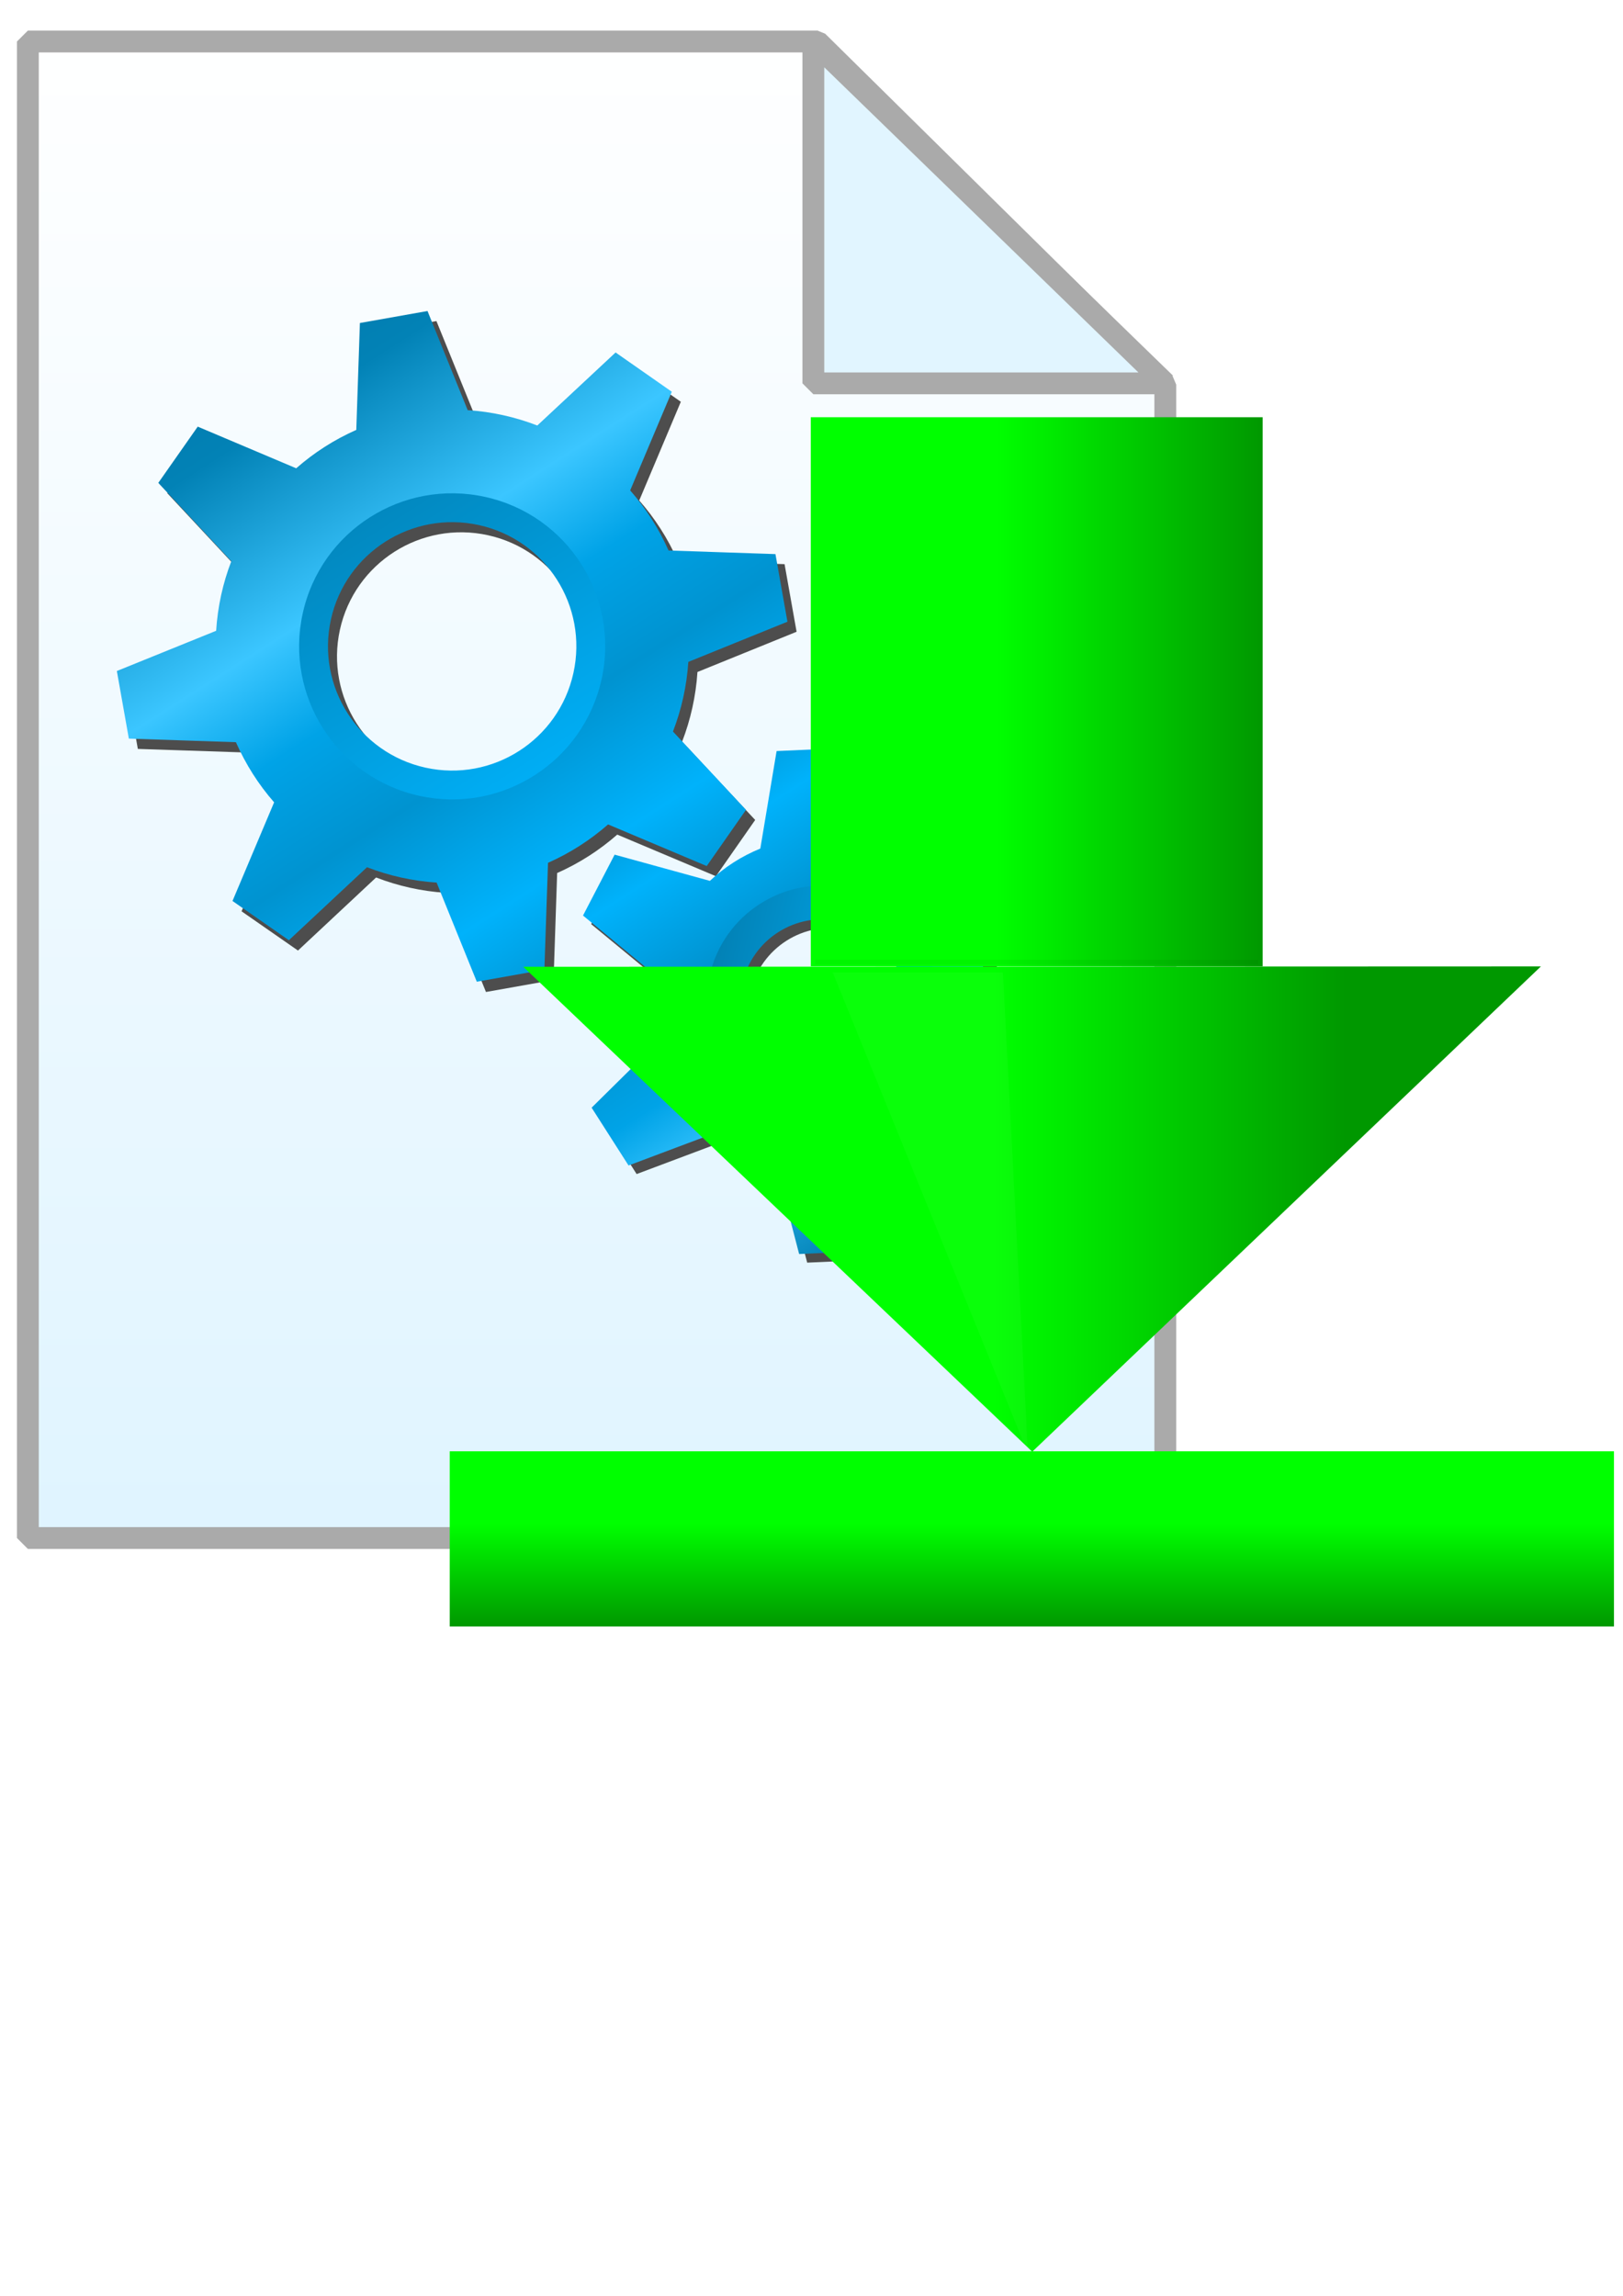 <?xml version="1.0" encoding="UTF-8" standalone="no"?>
<!-- Created with Inkscape (http://www.inkscape.org/) -->

<svg
   xmlns:dc="http://purl.org/dc/elements/1.1/"
   xmlns:cc="http://creativecommons.org/ns#"
   xmlns:rdf="http://www.w3.org/1999/02/22-rdf-syntax-ns#"
   xmlns:svg="http://www.w3.org/2000/svg"
   xmlns="http://www.w3.org/2000/svg"
   xmlns:xlink="http://www.w3.org/1999/xlink"
   xmlns:sodipodi="http://sodipodi.sourceforge.net/DTD/sodipodi-0.dtd"
   xmlns:inkscape="http://www.inkscape.org/namespaces/inkscape"
   sodipodi:docname="program_icon.svg"
   inkscape:version="0.47 r22583"
   version="1.1"
   inkscape:label="Pozadí"
   id="svg2"
   height="1052.362"
   width="744.094">
  <sodipodi:namedview
     id="base"
     pagecolor="#ffffff"
     bordercolor="#666666"
     borderopacity="1.0"
     inkscape:pageopacity="0.0"
     inkscape:pageshadow="2"
     inkscape:zoom="0.51158397"
     inkscape:cx="476.12904"
     inkscape:cy="599.42556"
     inkscape:document-units="px"
     inkscape:current-layer="svg2"
     showgrid="false"
     inkscape:window-width="1280"
     inkscape:window-height="744"
     inkscape:window-x="-4"
     inkscape:window-y="-4"
     inkscape:window-maximized="1"
     inkscape:snap-center="false"
     showguides="true"
     inkscape:guide-bbox="true" />
  <defs
     id="defs3">
    <linearGradient
       id="linearGradient4389">
      <stop
         style="stop-color:#00ff00;stop-opacity:1;"
         offset="0"
         id="stop4391" />
      <stop
         id="stop4397"
         offset="0.413"
         style="stop-color:#00ff00;stop-opacity:1;" />
      <stop
         style="stop-color:#009800;stop-opacity:1;"
         offset="1"
         id="stop4393" />
    </linearGradient>
    <linearGradient
       id="linearGradient4072">
      <stop
         style="stop-color:#0281b5;stop-opacity:1;"
         offset="0"
         id="stop4074" />
      <stop
         style="stop-color:#00b5ff;stop-opacity:1;"
         offset="1"
         id="stop4076" />
    </linearGradient>
    <linearGradient
       id="linearGradient4064">
      <stop
         style="stop-color:#cccccc;stop-opacity:1;"
         offset="0"
         id="stop4066" />
      <stop
         style="stop-color:#cccccc;stop-opacity:1;"
         offset="1"
         id="stop4068" />
    </linearGradient>
    <linearGradient
       id="linearGradient3976">
      <stop
         style="stop-color:#0078aa;stop-opacity:1;"
         offset="0"
         id="stop3978" />
      <stop
         id="stop3992"
         offset="0.227"
         style="stop-color:#00b2fb;stop-opacity:1;" />
      <stop
         id="stop3988"
         offset="0.376"
         style="stop-color:#0093d0;stop-opacity:1;" />
      <stop
         id="stop3986"
         offset="0.498"
         style="stop-color:#00a3e7;stop-opacity:1;" />
      <stop
         id="stop3984"
         offset="0.609"
         style="stop-color:#3bc6ff;stop-opacity:1;" />
      <stop
         style="stop-color:#0282b6;stop-opacity:1;"
         offset="0.813"
         id="stop3990" />
      <stop
         style="stop-color:#0076a7;stop-opacity:1;"
         offset="1"
         id="stop3980" />
    </linearGradient>
    <linearGradient
       id="linearGradient3590">
      <stop
         id="stop3592"
         offset="0"
         style="stop-color:#dff4ff;stop-opacity:1;" />
      <stop
         id="stop3594"
         offset="1"
         style="stop-color:#ffffff;stop-opacity:1;" />
    </linearGradient>
    <inkscape:perspective
       id="perspective9"
       inkscape:persp3d-origin="372.04724 : 350.78739 : 1"
       inkscape:vp_z="744.09448 : 526.18109 : 1"
       inkscape:vp_y="0 : 1000 : 0"
       inkscape:vp_x="0 : 526.18109 : 1"
       sodipodi:type="inkscape:persp3d" />
    <linearGradient
       inkscape:collect="always"
       xlink:href="#linearGradient3976"
       id="linearGradient4053"
       x1="365.719"
       y1="234.812"
       x2="245.438"
       y2="114.531"
       gradientUnits="userSpaceOnUse" />
    <linearGradient
       inkscape:collect="always"
       xlink:href="#linearGradient4072"
       id="linearGradient4078"
       x1="278.062"
       y1="147.156"
       x2="333.094"
       y2="202.188"
       gradientUnits="userSpaceOnUse" />
    <linearGradient
       inkscape:collect="always"
       xlink:href="#linearGradient3976"
       id="linearGradient4081"
       gradientUnits="userSpaceOnUse"
       x1="336.931"
       y1="250.356"
       x2="274.227"
       y2="98.984"
       gradientTransform="matrix(0.924,-0.383,0.383,0.924,-43.583,130.236)" />
    <filter
       inkscape:collect="always"
       id="filter4097">
      <feGaussianBlur
         inkscape:collect="always"
         stdDeviation="0.579"
         id="feGaussianBlur4099" />
    </filter>
    <linearGradient
       inkscape:collect="always"
       xlink:href="#linearGradient3976"
       id="linearGradient4101"
       gradientUnits="userSpaceOnUse"
       gradientTransform="matrix(0.924,-0.383,0.383,0.924,-43.583,130.236)"
       x1="336.931"
       y1="250.356"
       x2="274.227"
       y2="98.984" />
    <linearGradient
       inkscape:collect="always"
       xlink:href="#linearGradient4072"
       id="linearGradient4103"
       gradientUnits="userSpaceOnUse"
       x1="278.062"
       y1="147.156"
       x2="333.094"
       y2="202.188" />
    <linearGradient
       inkscape:collect="always"
       xlink:href="#linearGradient3976"
       id="linearGradient4113"
       gradientUnits="userSpaceOnUse"
       gradientTransform="matrix(0.924,-0.383,0.383,0.924,-43.583,130.236)"
       x1="336.931"
       y1="250.356"
       x2="274.227"
       y2="98.984" />
    <linearGradient
       inkscape:collect="always"
       xlink:href="#linearGradient4072"
       id="linearGradient4115"
       gradientUnits="userSpaceOnUse"
       x1="278.062"
       y1="147.156"
       x2="333.094"
       y2="202.188" />
    <linearGradient
       inkscape:collect="always"
       xlink:href="#linearGradient3976"
       id="linearGradient4131"
       gradientUnits="userSpaceOnUse"
       gradientTransform="matrix(0.924,-0.383,0.383,0.924,-43.583,130.236)"
       x1="336.931"
       y1="250.356"
       x2="274.227"
       y2="98.984" />
    <linearGradient
       inkscape:collect="always"
       xlink:href="#linearGradient4072"
       id="linearGradient4133"
       gradientUnits="userSpaceOnUse"
       x1="278.062"
       y1="147.156"
       x2="333.094"
       y2="202.188" />
    <linearGradient
       inkscape:collect="always"
       xlink:href="#linearGradient3976"
       id="linearGradient4149"
       gradientUnits="userSpaceOnUse"
       gradientTransform="matrix(0.924,-0.383,0.383,0.924,-43.583,130.236)"
       x1="336.931"
       y1="250.356"
       x2="274.227"
       y2="98.984" />
    <linearGradient
       inkscape:collect="always"
       xlink:href="#linearGradient4072"
       id="linearGradient4151"
       gradientUnits="userSpaceOnUse"
       x1="278.062"
       y1="147.156"
       x2="333.094"
       y2="202.188" />
    <filter
       inkscape:collect="always"
       id="filter4167">
      <feGaussianBlur
         inkscape:collect="always"
         stdDeviation="0.579"
         id="feGaussianBlur4169" />
    </filter>
    <linearGradient
       inkscape:collect="always"
       xlink:href="#linearGradient3976"
       id="linearGradient4177"
       gradientUnits="userSpaceOnUse"
       gradientTransform="matrix(0.924,-0.383,0.383,0.924,-43.583,130.236)"
       x1="336.931"
       y1="250.356"
       x2="274.227"
       y2="98.984" />
    <linearGradient
       inkscape:collect="always"
       xlink:href="#linearGradient4072"
       id="linearGradient4179"
       gradientUnits="userSpaceOnUse"
       x1="278.062"
       y1="147.156"
       x2="333.094"
       y2="202.188" />
    <linearGradient
       inkscape:collect="always"
       xlink:href="#linearGradient3976"
       id="linearGradient4189"
       gradientUnits="userSpaceOnUse"
       gradientTransform="matrix(0.924,-0.383,0.383,0.924,-43.583,130.236)"
       x1="336.931"
       y1="250.356"
       x2="274.227"
       y2="98.984" />
    <linearGradient
       inkscape:collect="always"
       xlink:href="#linearGradient4072"
       id="linearGradient4191"
       gradientUnits="userSpaceOnUse"
       x1="278.062"
       y1="147.156"
       x2="333.094"
       y2="202.188" />
    <linearGradient
       inkscape:collect="always"
       xlink:href="#linearGradient4072"
       id="linearGradient4194"
       gradientUnits="userSpaceOnUse"
       x1="278.062"
       y1="147.156"
       x2="333.094"
       y2="202.188"
       gradientTransform="matrix(1.081,-0.448,0.448,1.081,149.227,158.797)" />
    <filter
       inkscape:collect="always"
       id="filter4304">
      <feGaussianBlur
         inkscape:collect="always"
         stdDeviation="0.53"
         id="feGaussianBlur4306" />
    </filter>
    <linearGradient
       inkscape:collect="always"
       xlink:href="#linearGradient3976"
       id="linearGradient4366"
       gradientUnits="userSpaceOnUse"
       gradientTransform="matrix(0.828,-0.147,0.147,0.828,-165.817,44.212)"
       x1="336.931"
       y1="250.356"
       x2="274.227"
       y2="98.984" />
    <linearGradient
       inkscape:collect="always"
       xlink:href="#linearGradient4072"
       id="linearGradient4368"
       gradientUnits="userSpaceOnUse"
       gradientTransform="matrix(0.822,0.181,-0.181,0.822,-106.409,-54.905)"
       x1="278.062"
       y1="147.156"
       x2="333.094"
       y2="202.188" />
    <linearGradient
       inkscape:collect="always"
       xlink:href="#linearGradient3976"
       id="linearGradient4370"
       gradientUnits="userSpaceOnUse"
       gradientTransform="matrix(0.718,-0.032,0.032,0.718,-154.644,43.266)"
       x1="402.641"
       y1="169.709"
       x2="477.646"
       y2="299.613" />
    <linearGradient
       inkscape:collect="always"
       xlink:href="#linearGradient4072"
       id="linearGradient4372"
       gradientUnits="userSpaceOnUse"
       gradientTransform="matrix(0.702,0.155,-0.155,0.702,-104.322,-35.073)"
       x1="416.695"
       y1="234.226"
       x2="465.289"
       y2="234.226" />
    <linearGradient
       inkscape:collect="always"
       xlink:href="#linearGradient3590"
       id="linearGradient4387"
       gradientUnits="userSpaceOnUse"
       gradientTransform="matrix(3.03,0,0,3.03,-164.429,-248.709)"
       x1="160"
       y1="329.475"
       x2="160"
       y2="98.106" />
    <linearGradient
       inkscape:collect="always"
       xlink:href="#linearGradient4389"
       id="linearGradient4395"
       x1="1096.577"
       y1="625.772"
       x2="1096.577"
       y2="687.773"
       gradientUnits="userSpaceOnUse" />
    <linearGradient
       inkscape:collect="always"
       xlink:href="#linearGradient4389"
       id="linearGradient4405"
       x1="1018.311"
       y1="356.93"
       x2="1178.282"
       y2="356.93"
       gradientUnits="userSpaceOnUse" />
    <linearGradient
       inkscape:collect="always"
       xlink:href="#linearGradient4389"
       id="linearGradient4413"
       x1="721.359"
       y1="420.32"
       x2="841.059"
       y2="212.993"
       gradientUnits="userSpaceOnUse" />
    <filter
       inkscape:collect="always"
       id="filter4437"
       x="-0.102"
       width="1.204"
       y="-0.043"
       height="1.086">
      <feGaussianBlur
         inkscape:collect="always"
         stdDeviation="2.937"
         id="feGaussianBlur4439" />
    </filter>
    <filter
       inkscape:collect="always"
       id="filter4443"
       x="-0.03"
       width="1.061"
       y="-2.781"
       height="6.563">
      <feGaussianBlur
         inkscape:collect="always"
         stdDeviation="1.982"
         id="feGaussianBlur4445" />
    </filter>
    <linearGradient
       inkscape:collect="always"
       xlink:href="#linearGradient3590"
       id="linearGradient4475"
       gradientUnits="userSpaceOnUse"
       gradientTransform="matrix(3.03,0,0,3.03,-164.429,-248.709)"
       x1="160"
       y1="329.475"
       x2="160"
       y2="98.106" />
    <linearGradient
       inkscape:collect="always"
       xlink:href="#linearGradient3976"
       id="linearGradient4477"
       gradientUnits="userSpaceOnUse"
       gradientTransform="matrix(0.828,-0.147,0.147,0.828,-165.817,44.212)"
       x1="336.931"
       y1="250.356"
       x2="274.227"
       y2="98.984" />
    <linearGradient
       inkscape:collect="always"
       xlink:href="#linearGradient4072"
       id="linearGradient4479"
       gradientUnits="userSpaceOnUse"
       gradientTransform="matrix(0.822,0.181,-0.181,0.822,-106.409,-54.905)"
       x1="278.062"
       y1="147.156"
       x2="333.094"
       y2="202.188" />
    <linearGradient
       inkscape:collect="always"
       xlink:href="#linearGradient3976"
       id="linearGradient4481"
       gradientUnits="userSpaceOnUse"
       gradientTransform="matrix(0.718,-0.032,0.032,0.718,-154.644,43.266)"
       x1="402.641"
       y1="169.709"
       x2="477.646"
       y2="299.613" />
    <linearGradient
       inkscape:collect="always"
       xlink:href="#linearGradient4072"
       id="linearGradient4483"
       gradientUnits="userSpaceOnUse"
       gradientTransform="matrix(0.702,0.155,-0.155,0.702,-104.322,-35.073)"
       x1="416.695"
       y1="234.226"
       x2="465.289"
       y2="234.226" />
    <linearGradient
       inkscape:collect="always"
       xlink:href="#linearGradient4389"
       id="linearGradient4485"
       gradientUnits="userSpaceOnUse"
       x1="1096.577"
       y1="625.772"
       x2="1096.577"
       y2="687.773" />
    <linearGradient
       inkscape:collect="always"
       xlink:href="#linearGradient4389"
       id="linearGradient4487"
       gradientUnits="userSpaceOnUse"
       x1="721.359"
       y1="420.32"
       x2="841.059"
       y2="212.993" />
    <linearGradient
       inkscape:collect="always"
       xlink:href="#linearGradient4389"
       id="linearGradient4489"
       gradientUnits="userSpaceOnUse"
       x1="1018.311"
       y1="356.93"
       x2="1178.282"
       y2="356.93" />
  </defs>
  <g
     id="layer1"
     inkscape:groupmode="layer"
     inkscape:label="Vrstva 1" />
  <g
     id="g4454"
     transform="translate(-46.913,-37.14)"
     inkscape:export-filename="E:\Programy\Programs\SCS Games Cruise Control\ACC 2.2.x\Dev\Documents\PluginInstaller\icon.png"
     inkscape:export-xdpi="62.985542"
     inkscape:export-ydpi="62.985542">
    <path
       inkscape:export-ydpi="62.985542"
       inkscape:export-xdpi="62.985542"
       inkscape:export-filename="E:\Programy\Programs\SCS Games Cruise Control\ACC 2.2.x\Dev\Documents\PluginInstaller\g4447.png"
       style="fill:url(#linearGradient4475);fill-opacity:1;fill-rule:nonzero;stroke:#aaaaaa;stroke-width:10;stroke-linejoin:bevel;stroke-miterlimit:4;stroke-opacity:1;stroke-dasharray:none"
       d="m 59.691,56.164 362.032,0 159.441,157.281 0,528.698 -521.474,0 0,-685.979 z"
       id="rect2815"
       sodipodi:nodetypes="cccccc" />
    <path
       inkscape:export-ydpi="62.985546"
       inkscape:export-xdpi="62.985546"
       inkscape:export-filename="E:\Programy\Programs\SCS Games Cruise Control\ACC 2.2.x\Dev\Documents\PluginInstaller\g4447.png"
       style="fill:#e1f5ff;fill-opacity:1;stroke:#aaaaaa;stroke-width:10;stroke-linecap:butt;stroke-linejoin:bevel;stroke-miterlimit:4;stroke-opacity:1;stroke-dasharray:none"
       d="m 581.165,212.863 -161.353,0 0,-156.699 161.353,156.699 z"
       id="path3604" />
    <g
       inkscape:export-ydpi="62.985546"
       inkscape:export-xdpi="62.985546"
       inkscape:export-filename="E:\Programy\Programs\SCS Games Cruise Control\ACC 2.2.x\Dev\Documents\PluginInstaller\g4447.png"
       transform="matrix(3.03,0,0,3.03,-88.288,-102.86)"
       id="g4308">
      <g
         id="g4087"
         style="fill:#4d4d4d;filter:url(#filter4167)"
         transform="matrix(0.822,0.181,-0.181,0.822,-105.165,-53.364)">
        <path
           style="fill:#4d4d4d;fill-opacity:1;fill-rule:nonzero;stroke:none"
           d="m 276.861,121.471 3.504,18.911 c -3.519,2.583 -6.551,5.639 -9.065,9.065 l -18.904,-3.501 -4.747,11.404 15.855,10.92 c -0.64,4.19 -0.631,8.504 0.029,12.808 l -15.879,10.907 4.724,11.404 18.94,-3.516 c 2.576,3.51 5.621,6.567 9.036,9.077 l -3.489,18.933 11.42,4.707 10.891,-15.843 c 4.198,0.644 8.507,0.662 12.82,3.8e-4 l 10.895,15.85 11.404,-4.724 -3.504,-18.911 c 3.51,-2.576 6.555,-5.649 9.065,-9.065 l 18.933,3.489 4.719,-11.392 -15.855,-10.92 c 0.64,-4.19 0.66,-8.516 3.8e-4,-12.82 l 15.85,-10.895 -4.724,-11.404 -18.911,3.504 c -2.576,-3.51 -5.649,-6.555 -9.065,-9.065 l 3.489,-18.933 -11.392,-4.719 -10.92,15.855 c -4.192,-0.641 -8.515,-0.661 -12.82,-3.8e-4 l -10.895,-15.85 -11.404,4.724 z m 19.416,30.788 c 12.386,-5.13 26.595,0.755 31.725,13.141 5.13,12.386 -0.767,26.566 -13.153,31.696 -12.386,5.13 -26.554,-0.738 -31.684,-13.124 -5.13,-12.386 0.726,-26.583 13.112,-31.713 z"
           id="path4089" />
        <path
           style="fill:#4d4d4d;fill-opacity:1;fill-rule:nonzero;stroke:none"
           d="m 305.594,147.156 c -15.2,0 -27.531,12.3 -27.531,27.5 0,15.2 12.331,27.531 27.531,27.531 15.2,0 27.5,-12.331 27.5,-27.531 0,-15.2 -12.3,-27.5 -27.5,-27.5 z m 0,5.188 c 12.33,0 22.312,9.982 22.312,22.312 0,12.33 -9.982,22.344 -22.312,22.344 -12.33,0 -22.344,-10.013 -22.344,-22.344 0,-12.33 10.013,-22.312 22.344,-22.312 z"
           id="path4091" />
      </g>
      <path
         style="fill:url(#linearGradient4477);fill-opacity:1;fill-rule:nonzero;stroke:none"
         d="m 99.077,95.069 -0.547,16.174 c -3.359,1.484 -6.404,3.447 -9.091,5.806 l -14.899,-6.302 -5.967,8.51 11.049,11.846 c -1.285,3.327 -2.06,6.874 -2.297,10.529 l -15.023,6.085 1.815,10.227 16.2,0.543 c 1.481,3.351 3.429,6.414 5.781,9.095 l -6.297,14.925 8.531,5.937 11.82,-11.044 c 3.333,1.29 6.87,2.085 10.534,2.323 l 6.08,14.998 10.227,-1.815 0.547,-16.174 c 3.351,-1.481 6.409,-3.455 9.091,-5.806 l 14.925,6.297 5.941,-8.505 -11.049,-11.846 c 1.285,-3.327 2.086,-6.878 2.323,-10.534 l 14.998,-6.08 -1.815,-10.227 -16.174,-0.547 c -1.481,-3.351 -3.455,-6.409 -5.806,-9.091 l 6.297,-14.925 -8.505,-5.941 -11.846,11.049 c -3.328,-1.286 -6.877,-2.086 -10.534,-2.323 l -6.08,-14.998 -10.227,1.815 z m 10.376,28.816 c 11.107,-1.972 21.716,5.439 23.687,16.546 1.972,11.107 -5.443,21.69 -16.55,23.661 -11.107,1.972 -21.685,-5.418 -23.657,-16.524 -1.972,-11.107 5.413,-21.711 16.52,-23.683 z"
         id="rect3932" />
      <path
         style="fill:url(#linearGradient4479);fill-opacity:1;fill-rule:nonzero;stroke:none"
         d="m 118.033,121.38 c -12.49,-2.754 -24.851,5.119 -27.605,17.608 -2.754,12.49 5.144,24.856 17.634,27.61 12.49,2.754 24.831,-5.15 27.585,-17.64 2.754,-12.49 -5.124,-24.825 -17.614,-27.579 z m -0.94,4.263 c 10.132,2.234 16.525,12.245 14.291,22.377 -2.234,10.132 -12.251,16.551 -22.382,14.317 -10.132,-2.234 -16.545,-12.276 -14.311,-22.408 2.234,-10.132 12.271,-16.52 22.402,-14.286 z"
         id="path4057" />
      <g
         id="g4284"
         style="fill:#4d4d4d;fill-opacity:1;filter:url(#filter4304)"
         transform="matrix(0.702,0.155,-0.155,0.702,-112.837,-28.089)">
        <path
           id="path4181"
           d="m 431.914,174.184 1.07,20.775 c -3.533,2.429 -6.524,5.454 -8.901,8.92 l -20.765,-1.068 -3.738,13.942 18.519,9.467 c 0.166,2.066 0.527,4.139 1.082,6.213 0.558,2.084 1.282,4.071 2.177,5.952 l -11.304,17.458 10.208,10.206 17.441,-11.338 c 3.801,1.817 7.921,2.963 12.207,3.297 l 9.423,18.504 13.946,-3.737 -1.062,-20.745 c 3.536,-2.43 6.544,-5.49 8.923,-8.958 l 20.773,1.098 3.738,-13.942 -18.549,-9.459 c -0.165,-2.077 -0.502,-4.166 -1.06,-6.251 -0.555,-2.073 -1.281,-4.05 -2.169,-5.922 l 11.304,-17.458 -10.208,-10.206 -17.449,11.308 c -3.794,-1.814 -7.922,-2.93 -12.199,-3.267 l -9.461,-18.526 -13.946,3.737 z m 15.479,29.758 c 10.782,-2.889 21.844,3.523 24.733,14.305 2.889,10.782 -3.485,21.866 -14.267,24.755 -10.782,2.889 -21.874,-3.515 -24.763,-14.297 -2.889,-10.782 3.515,-21.874 14.297,-24.763 z"
           style="fill:#4d4d4d;fill-opacity:1;fill-rule:nonzero;stroke:none" />
        <path
           id="path4265"
           d="m 452.627,199.179 c -13.419,0 -24.312,10.894 -24.312,24.312 0,13.419 10.894,24.281 24.312,24.281 13.419,0 24.281,-10.863 24.281,-24.281 0,-13.419 -10.863,-24.312 -24.281,-24.312 z m 0,7.094 c 9.5,0 17.188,7.719 17.188,17.219 0,9.5 -7.688,17.188 -17.188,17.188 -9.5,0 -17.219,-7.688 -17.219,-17.188 0,-9.5 7.719,-17.219 17.219,-17.219 z"
           style="fill:#4d4d4d;fill-opacity:1;fill-rule:nonzero;stroke:none" />
      </g>
      <path
         id="path4290"
         d="m 162.128,159.828 -2.465,14.751 c -2.857,1.159 -5.424,2.819 -7.63,4.885 l -14.414,-3.965 -4.782,9.21 11.536,9.514 c -0.203,1.476 -0.271,2.988 -0.202,4.529 0.069,1.549 0.27,3.057 0.607,4.516 l -10.639,10.507 5.587,8.746 14,-5.26 c 2.387,1.864 5.103,3.306 8.06,4.204 l 3.751,14.45 10.369,-0.465 2.466,-14.729 c 2.859,-1.159 5.444,-2.841 7.651,-4.908 l 14.415,3.987 4.782,-9.21 -11.559,-9.513 c 0.206,-1.484 0.293,-3.003 0.223,-4.553 -0.069,-1.541 -0.272,-3.042 -0.606,-4.493 l 10.639,-10.507 -5.587,-8.746 -14.001,5.238 c -2.383,-1.861 -5.108,-3.284 -8.059,-4.182 l -3.774,-14.472 -10.369,0.465 z m 6.261,23.289 c 8.017,-0.359 14.791,5.855 15.15,13.872 0.359,8.017 -5.831,14.812 -13.849,15.171 -8.017,0.359 -14.813,-5.854 -15.172,-13.871 -0.359,-8.017 5.854,-14.813 13.871,-15.172 z"
         style="fill:url(#linearGradient4481);fill-opacity:1;fill-rule:nonzero;stroke:none" />
      <path
         id="path4292"
         d="m 172.803,180.587 c -9.421,-2.077 -18.756,3.885 -20.833,13.306 -2.077,9.421 3.889,18.734 13.31,20.811 9.421,2.077 18.729,-3.867 20.806,-13.288 2.077,-9.421 -3.863,-18.751 -13.284,-20.828 z m -1.098,4.98 c 6.67,1.471 10.872,8.08 9.401,14.75 -1.471,6.67 -8.058,10.877 -14.728,9.406 -6.67,-1.471 -10.899,-8.063 -9.428,-14.733 1.471,-6.67 8.085,-10.894 14.755,-9.423 z"
         style="fill:url(#linearGradient4483);fill-opacity:1;fill-rule:nonzero;stroke:none" />
    </g>
    <g
       inkscape:export-ydpi="62.985542"
       inkscape:export-xdpi="62.985542"
       transform="matrix(1.295,0,0,1.295,-900.088,-107.981)"
       id="g4447">
      <rect
         style="fill:url(#linearGradient4485);fill-opacity:1;fill-rule:nonzero;stroke:none"
         id="rect4347"
         width="412.18"
         height="62"
         x="890.487"
         y="625.772" />
      <path
         sodipodi:type="star"
         style="fill:url(#linearGradient4487);fill-opacity:1;fill-rule:nonzero;stroke:none"
         id="path4349"
         sodipodi:sides="3"
         sodipodi:cx="727.6109"
         sodipodi:cy="292.069"
         sodipodi:r1="234.84525"
         sodipodi:r2="117.42262"
         sodipodi:arg1="0.52359878"
         sodipodi:arg2="1.5707963"
         inkscape:flatsided="true"
         inkscape:rounded="1.0408341e-17"
         inkscape:randomized="0"
         d="m 930.993,409.492 -406.764,0 L 727.611,57.224 930.993,409.492 z"
         transform="matrix(0.443,0.422,-0.767,0.244,998.369,133.122)" />
      <rect
         style="fill:url(#linearGradient4489);fill-opacity:1;fill-rule:nonzero;stroke:none"
         id="rect4351"
         width="159.971"
         height="194.374"
         x="1018.311"
         y="259.744" />
      <path
         style="opacity:0.2;fill:#ffffff;stroke:none;filter:url(#filter4437)"
         d="m 1091.854,625.492 0,-164.116 -60.241,0 60.241,164.116 z"
         id="path4415"
         transform="matrix(1,0,0.054,1.037,-30.437,-22.177)" />
      <rect
         style="opacity:0.2;fill:#000000;fill-opacity:1;fill-rule:nonzero;stroke:none;filter:url(#filter4443)"
         id="rect4441"
         width="156.866"
         height="1.71"
         x="1019.864"
         y="451.777" />
    </g>
  </g>
</svg>
